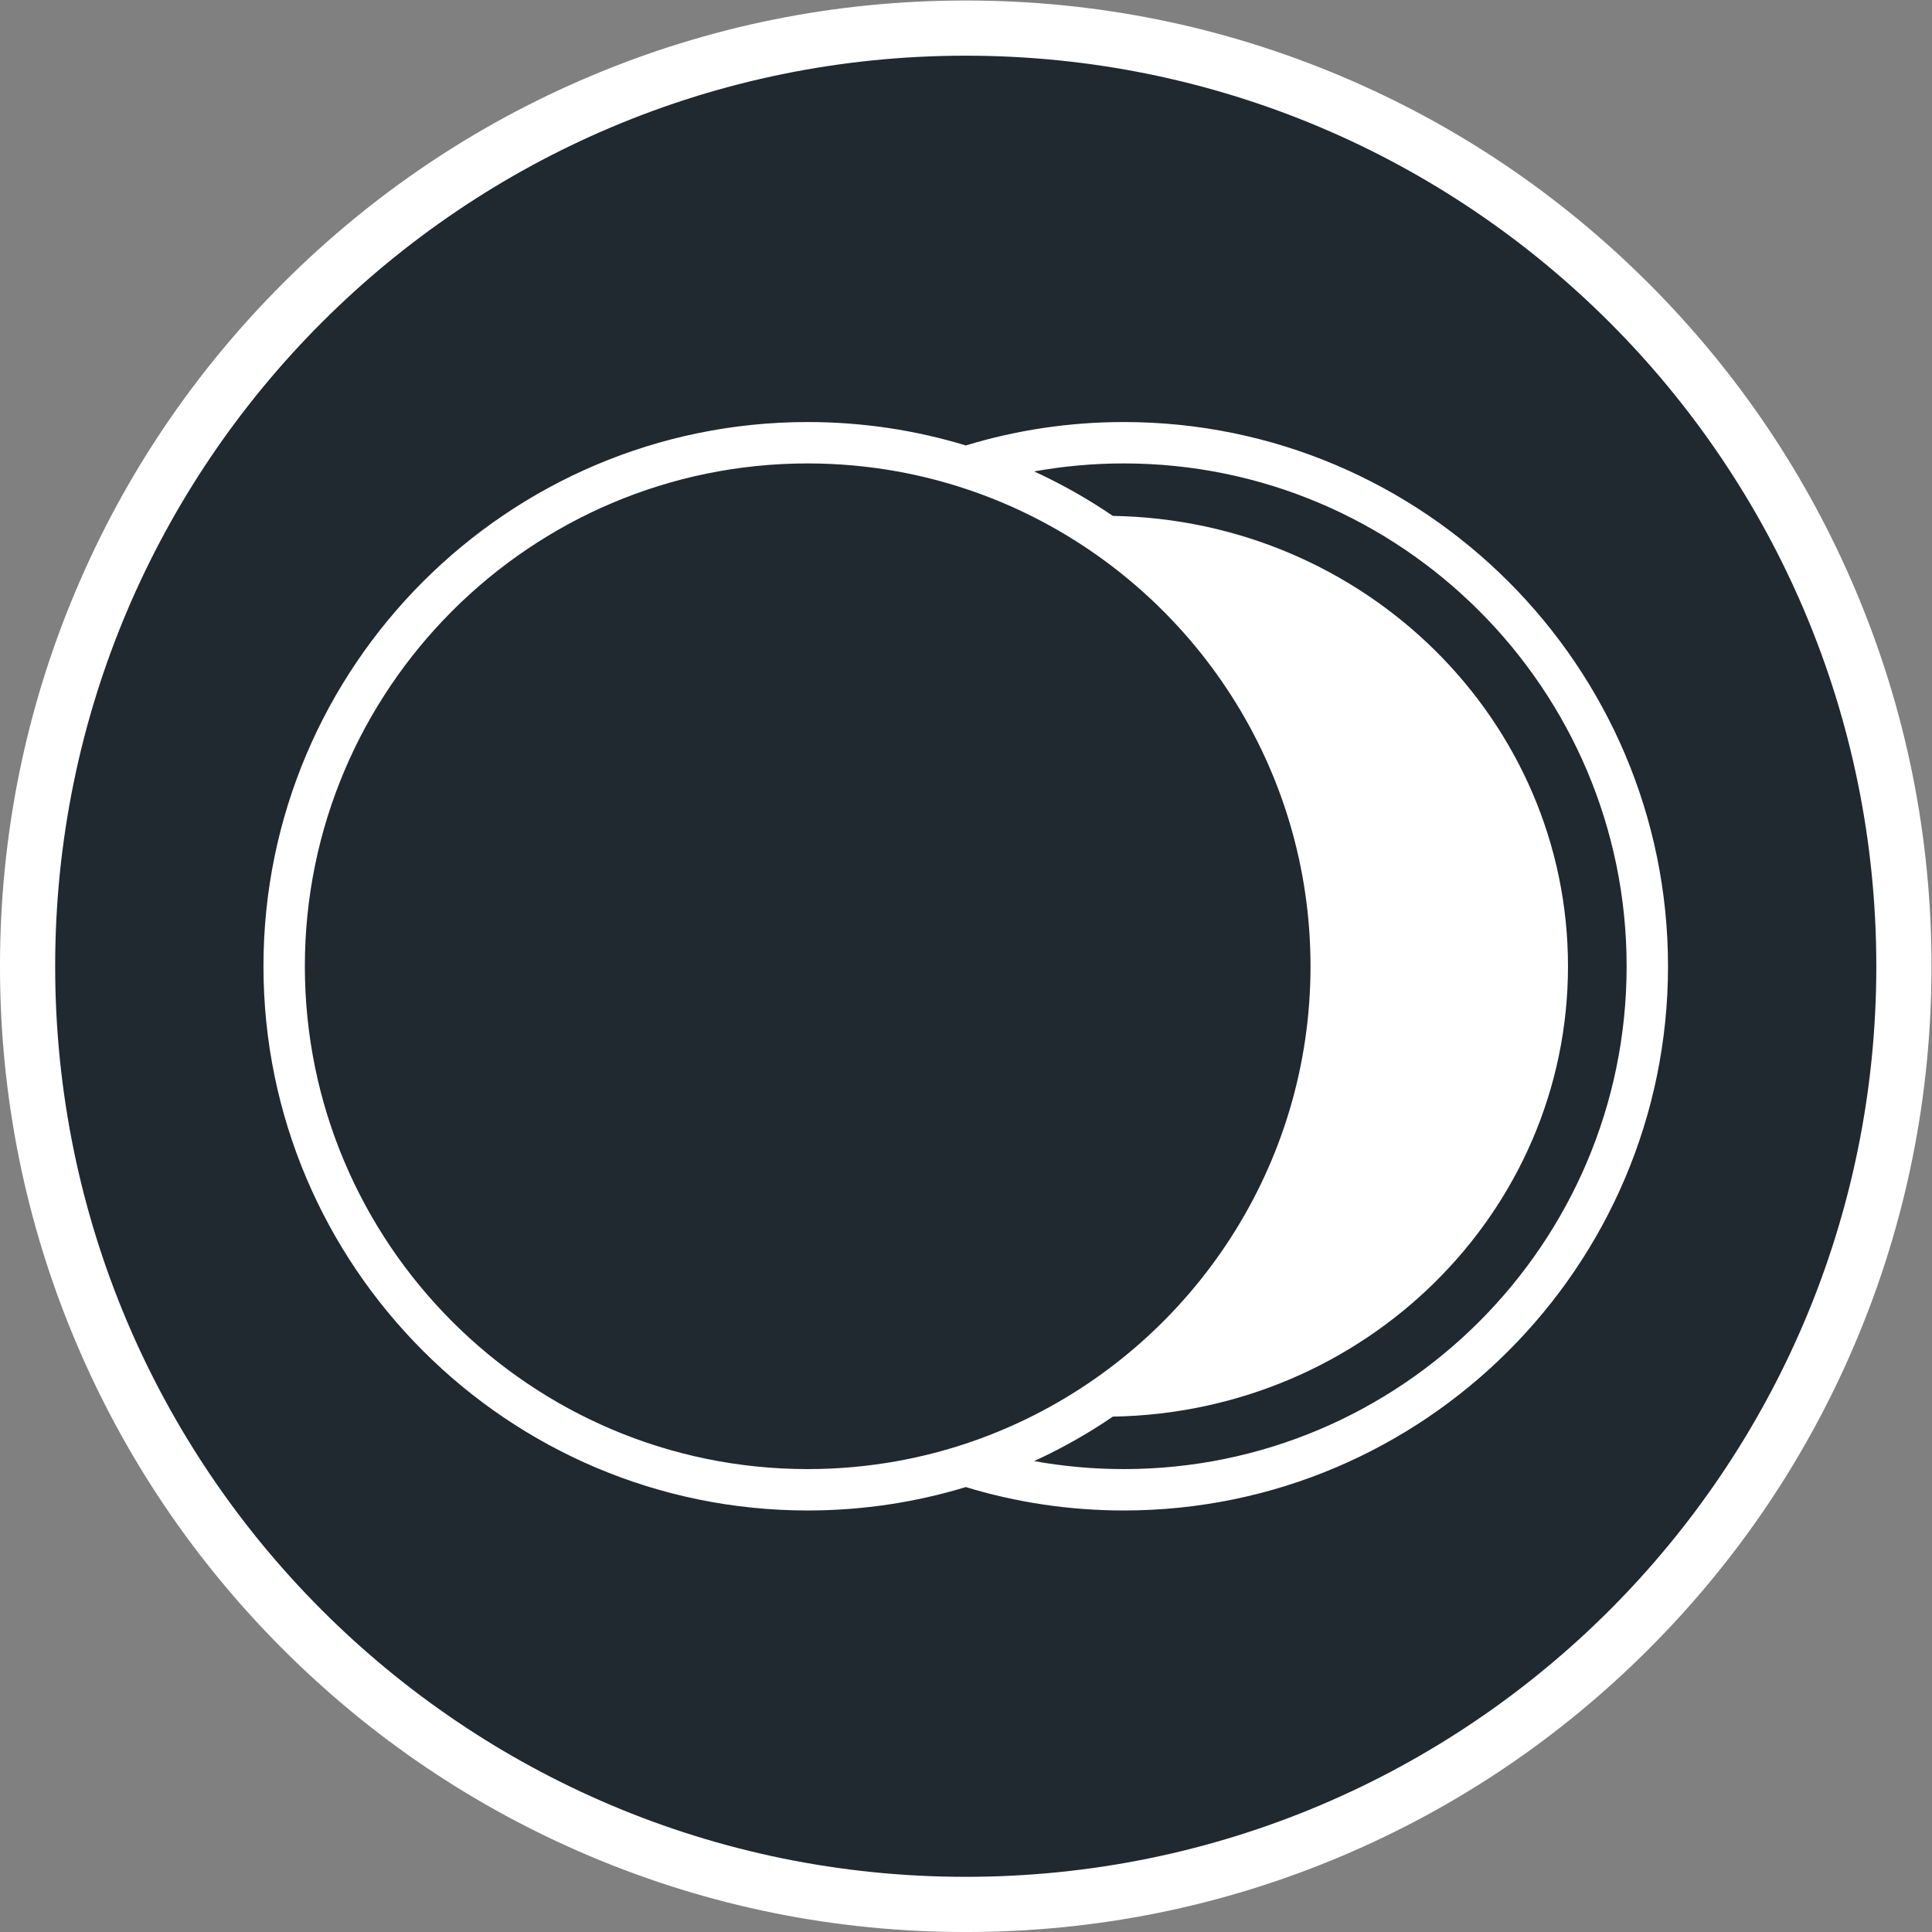 <?xml version="1.0" encoding="UTF-8" standalone="no"?>
<svg
   xmlns:dc="http://purl.org/dc/elements/1.1/"
   xmlns:cc="http://creativecommons.org/ns#"
   xmlns:rdf="http://www.w3.org/1999/02/22-rdf-syntax-ns#"
   xmlns:svg="http://www.w3.org/2000/svg"
   xmlns="http://www.w3.org/2000/svg"
   xmlns:sodipodi="http://sodipodi.sourceforge.net/DTD/sodipodi-0.dtd"
   xmlns:inkscape="http://www.inkscape.org/namespaces/inkscape"
   viewBox="0 0 746.667 746.667"
   height="746.667"
   width="746.667"
   xml:space="preserve"
   id="svg22688"
   version="1.1"
   sodipodi:docname="dark.svg"
   inkscape:version="0.92.0 r"><rect x="0" y="0" width="746.667" height="746.667" fill="#808080" stroke="none"/><sodipodi:namedview
     pagecolor="#ffffff"
     bordercolor="#666666"
     borderopacity="1"
     objecttolerance="10"
     gridtolerance="10"
     guidetolerance="10"
     inkscape:pageopacity="0"
     inkscape:pageshadow="2"
     inkscape:window-width="834"
     inkscape:window-height="480"
     id="namedview9059"
     showgrid="false"
     fit-margin-top="0"
     fit-margin-left="0"
     fit-margin-right="0"
     fit-margin-bottom="0"
     inkscape:zoom="0.295"
     inkscape:cx="373.33333"
     inkscape:cy="373.33333"
     inkscape:window-x="0"
     inkscape:window-y="0"
     inkscape:window-maximized="0"
     inkscape:current-layer="svg22688" /><defs
     id="defs22692"><clipPath
       id="clipPath22704"
       clipPathUnits="userSpaceOnUse"><path
         id="path22702"
         d="M 0,600 H 600 V 0 H 0 Z"
         inkscape:connector-curvature="0" /></clipPath></defs><g
     transform="matrix(1.333,0,0,-1.333,-26.667,773.333)"
     id="g22696"><g
       id="g22698"><g
         clip-path="url(#clipPath22704)"
         id="g22700"><g
           transform="translate(300,28)"
           id="g22706"><path
             id="path22708"
             style="fill:#202830;fill-opacity:1;fill-rule:nonzero;stroke:none"
             d="M 0,0 C -72.653,0 -140.959,28.293 -192.333,79.667 -243.707,131.041 -272,199.347 -272,272 c 0,72.653 28.293,140.959 79.667,192.333 C -140.959,515.707 -72.653,544 0,544 72.653,544 140.959,515.707 192.333,464.333 243.707,412.959 272,344.653 272,272 272,199.347 243.707,131.041 192.333,79.667 140.959,28.293 72.653,0 0,0"
             inkscape:connector-curvature="0" /></g><g
           transform="translate(300,580)"
           id="g22710"><path
             id="path22712"
             style="fill:#ffffff;fill-opacity:1;fill-rule:nonzero;stroke:none"
             d="m 0,0 c -37.793,0 -74.464,-7.405 -108.993,-22.011 -33.345,-14.102 -63.287,-34.29 -88.997,-59.999 -25.709,-25.71 -45.897,-55.652 -59.999,-88.997 C -272.595,-205.536 -280,-242.207 -280,-280 c 0,-37.793 7.405,-74.464 22.011,-108.993 14.102,-33.345 34.29,-63.287 59.999,-88.997 25.71,-25.709 55.652,-45.896 88.997,-59.999 C -74.464,-552.595 -37.793,-560 0,-560 c 37.793,0 74.464,7.405 108.993,22.011 33.345,14.103 63.287,34.29 88.997,59.999 25.709,25.71 45.897,55.652 59.999,88.997 14.606,34.529 22.011,71.2 22.011,108.993 0,37.793 -7.405,74.464 -22.011,108.993 -14.102,33.345 -34.29,63.287 -59.999,88.997 -25.71,25.709 -55.652,45.897 -88.997,59.999 C 74.464,-7.405 37.793,0 0,0 m 0,-16 c 145.803,0 264,-118.196 264,-264 0,-145.803 -118.197,-264 -264,-264 -145.803,0 -264,118.197 -264,264 0,145.804 118.197,264 264,264"
             inkscape:connector-curvature="0" /></g><g
           transform="translate(345.83,154.215)"
           id="g22714"><path
             id="path22716"
             style="fill:#ffffff;fill-opacity:1;fill-rule:nonzero;stroke:none"
             d="m 0,0 c -8.87,0 -17.561,0.8 -26,2.32 6.06,2.781 11.92,5.941 17.54,9.441 1.786,1.112 3.539,2.271 5.276,3.453 73.09,1.203 131.963,59.194 131.963,130.566 0,71.385 -58.877,129.378 -131.971,130.577 -1.739,1.181 -3.492,2.34 -5.279,3.454 -5.619,3.5 -11.469,6.659 -17.529,9.439 8.439,1.521 17.13,2.32 26,2.32 80.38,0 145.779,-65.4 145.779,-145.79 C 145.779,65.4 80.38,0 0,0 M -45.83,7.38 C -52.25,5.24 -58.88,3.55 -65.66,2.32 -74.1,0.8 -82.78,0 -91.65,0 c -80.39,0 -145.79,65.4 -145.79,145.78 0,80.39 65.4,145.79 145.79,145.79 8.87,0 17.55,-0.799 25.99,-2.32 6.78,-1.229 13.41,-2.92 19.83,-5.06 6.019,-1.99 11.87,-4.379 17.51,-7.11 48.75,-23.61 82.45,-73.59 82.45,-131.3 0,-57.7 -33.7,-107.679 -82.45,-131.29 -5.64,-2.729 -11.491,-5.12 -17.51,-7.11 M 0,303.57 c -15.93,0 -31.311,-2.37 -45.82,-6.79 -14.51,4.42 -29.901,6.79 -45.83,6.79 -87.01,0 -157.79,-70.78 -157.79,-157.79 0,-87 70.78,-157.78 157.79,-157.78 15.929,0 31.32,2.37 45.83,6.79 C -31.311,-9.63 -15.93,-12 0,-12 87,-12 157.779,58.78 157.779,145.78 157.779,232.79 87,303.57 0,303.57"
             inkscape:connector-curvature="0" /></g></g></g></g></svg>